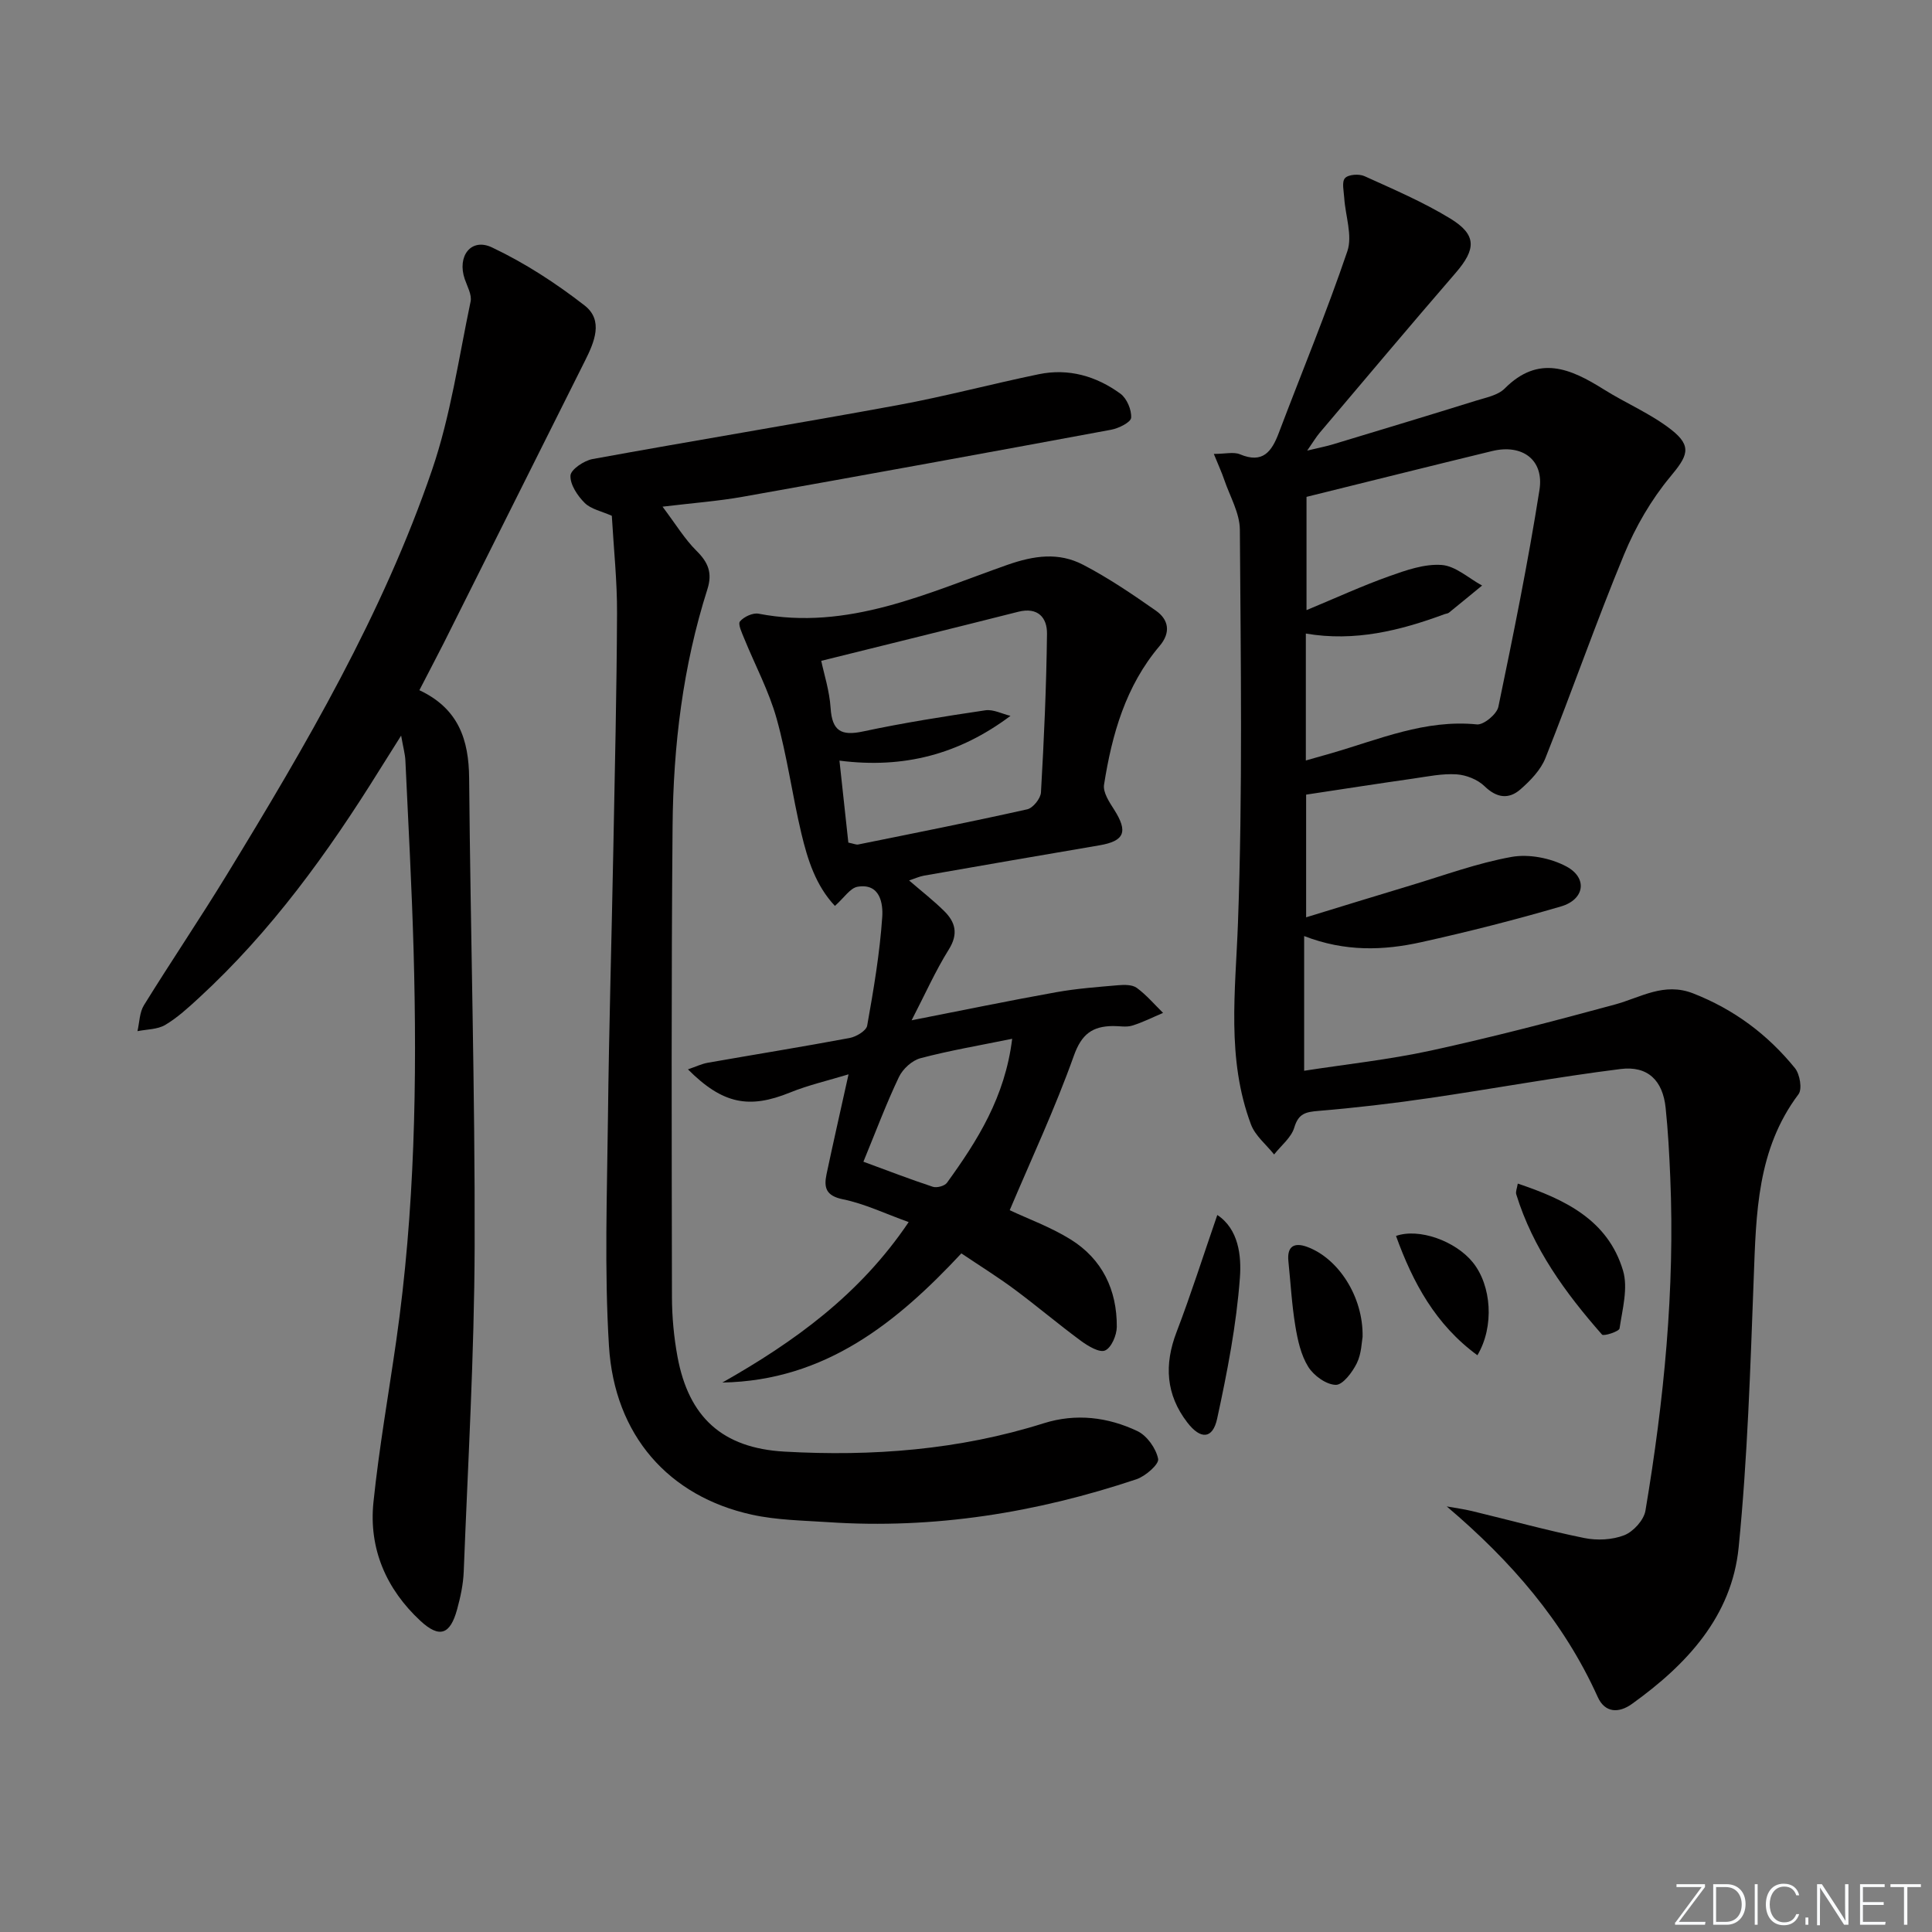 <svg enable-background="new 0 0 400 400" viewBox="0 0 400 400" xmlns="http://www.w3.org/2000/svg"><rect x="0" y="0" width="400" height="400" fill="#808080" stroke="none"/><g fill="#fafbfc"><path d="m346.9 398 5.4-7.3h-5.2v-.6h5.9v.6l-5.4 7.2h5.5l-.1.6h-6.2v-.5z"/><path d="m354.7 390.1h2.8c2.3 0 3.9 1.6 3.9 4.1s-1.6 4.3-3.9 4.3h-2.8zm.6 7.8h2c2.2 0 3.3-1.6 3.3-3.6 0-1.8-1-3.6-3.3-3.6h-2z"/><path d="m363.9 390.1v8.4h-.6v-8.4z"/><path d="m372.5 396.3c-.4 1.3-1.4 2.3-3.2 2.3-2.4 0-3.7-1.9-3.7-4.3 0-2.3 1.2-4.3 3.7-4.3 1.8 0 2.9 1 3.2 2.4h-.6c-.4-1.1-1.1-1.8-2.5-1.8-2.1 0-3 1.9-3 3.7s.9 3.7 3 3.7c1.4 0 2.1-.7 2.5-1.7z"/><path d="m373.8 398.5v-1.5h.6v1.5z"/><path d="m376.2 398.5v-8.4h1c1.3 2 4.4 6.7 4.9 7.6-.1-1.2-.1-2.4-.1-3.8v-3.8h.7v8.4h-.9c-1.2-1.9-4.4-6.8-5-7.7.1 1.1 0 2.3 0 3.9v3.9h-.6z"/><path d="m390 394.4h-4.3v3.5h4.7l-.1.6h-5.2v-8.4h5.1v.6h-4.5v3.1h4.3z"/><path d="m394.2 390.7h-2.8v-.6h6.3v.6h-2.8v7.8h-.7z"/></g><path d="m270.42 164.52v25.4c7.42-2.27 14.45-4.45 21.52-6.57 6.97-2.09 13.87-4.65 20.99-5.93 3.59-.65 8.07.22 11.33 1.95 4.5 2.38 3.84 6.86-1.08 8.3-9.54 2.79-19.19 5.24-28.89 7.39-7.83 1.74-15.78 2.03-24.28-1.26v27.89c8.47-1.32 17.49-2.28 26.29-4.19 12.78-2.79 25.45-6.1 38.07-9.53 5.35-1.46 10.13-4.67 16.2-2.29 8.47 3.32 15.42 8.52 21.06 15.47 1.01 1.25 1.54 4.33.73 5.4-8.59 11.42-8.77 24.69-9.27 38.06-.7 18.6-1.28 37.25-3.12 55.75-1.42 14.33-10.79 24.31-22.09 32.42-2.7 1.94-5.59 1.9-7.09-1.44-7.07-15.67-17.98-28.19-31.26-39.45 1.76.32 3.55.55 5.28.97 7.73 1.86 15.41 3.99 23.19 5.57 2.65.54 5.81.39 8.29-.58 1.88-.74 4.05-3.13 4.38-5.07 3.84-22.84 6.12-45.82 5.14-69.02-.2-4.81-.46-9.63-.96-14.42-.59-5.61-3.67-8.73-9.34-8.01-13.32 1.67-26.54 4.12-39.82 6.05-7.54 1.1-15.13 1.99-22.72 2.62-2.62.22-4.13.52-5 3.44-.62 2.09-2.74 3.74-4.18 5.58-1.63-2.05-3.9-3.86-4.78-6.19-5.12-13.64-3.21-27.66-2.7-41.82.98-27.08.57-54.22.39-81.33-.02-3.45-2.06-6.91-3.23-10.34-.51-1.51-1.19-2.97-2.16-5.36 2.36 0 4.1-.47 5.42.08 4.71 1.98 6.56-.55 8.02-4.4 4.75-12.55 9.9-24.96 14.21-37.66 1.09-3.23-.41-7.32-.65-11.02-.09-1.41-.55-3.33.16-4.1.7-.77 2.91-.92 4.03-.41 6.02 2.73 12.15 5.35 17.77 8.78 5.52 3.37 5.35 6.34 1.09 11.27-9.47 10.95-18.78 22.04-28.14 33.09-.73.86-1.31 1.86-2.58 3.68 2.46-.59 3.98-.88 5.45-1.33 9.85-2.98 19.7-5.95 29.52-9.01 2.05-.64 4.51-1.1 5.92-2.51 7.03-7.07 13.65-4.12 20.5.17 4.61 2.9 9.77 5.04 14.02 8.38 4.42 3.47 3.28 5.49-.24 9.72-3.94 4.74-7.18 10.34-9.55 16.06-5.76 13.92-10.72 28.17-16.29 42.17-.98 2.47-3.11 4.68-5.17 6.48-2.42 2.12-4.92 1.81-7.45-.65-1.42-1.38-3.79-2.32-5.79-2.45-2.94-.19-5.95.44-8.91.87-7.3 1.04-14.56 2.17-22.23 3.33zm-.06-7.07c2.22-.63 3.79-1.07 5.34-1.52 9.84-2.85 19.38-7.02 30.08-5.95 1.4.14 4.12-2.12 4.44-3.64 3.1-14.91 6.14-29.86 8.51-44.9.99-6.27-3.59-9.57-9.82-8.05-12.81 3.11-25.59 6.31-38.41 9.48v23.45c6.19-2.57 11.55-5.04 17.09-7.01 3.5-1.25 7.33-2.6 10.9-2.34 2.87.21 5.58 2.75 8.36 4.26-2.29 1.88-4.57 3.76-6.87 5.62-.24.19-.63.2-.94.32-9.2 3.4-18.57 5.73-28.68 4z" fill="#010000"/><path d="m149.56 286.24c14.84-8.41 28.43-18.16 38.57-33.22-4.9-1.76-9.14-3.81-13.62-4.72-3.55-.73-3.96-2.45-3.38-5.22 1.37-6.47 2.84-12.91 4.55-20.65-4.27 1.3-8.31 2.22-12.1 3.76-8.45 3.43-13.92 2.45-21.15-4.79 1.6-.54 2.82-1.14 4.11-1.37 9.79-1.72 19.61-3.3 29.39-5.13 1.36-.26 3.42-1.49 3.61-2.55 1.33-7.47 2.61-14.98 3.12-22.53.18-2.69-.41-7.01-5.1-6.23-1.55.26-2.8 2.3-4.7 3.97-3.98-4.24-5.65-9.59-6.94-14.98-1.88-7.91-2.95-16.02-5.14-23.84-1.59-5.68-4.44-11-6.68-16.5-.48-1.18-1.36-3.02-.9-3.58.82-.97 2.67-1.83 3.86-1.6 18.52 3.57 34.86-4.26 51.44-10.09 5.64-1.98 10.69-2.67 15.75-.04 5.25 2.73 10.19 6.09 15.05 9.49 2.7 1.88 3.12 4.56.8 7.3-7.04 8.29-9.88 18.32-11.52 28.74-.25 1.58 1.08 3.59 2.08 5.15 2.93 4.6 2.18 6.52-3.06 7.41-12.1 2.06-24.2 4.15-36.29 6.27-.95.17-1.86.59-3.09 1 2.57 2.22 5.04 4.14 7.26 6.33 2.33 2.3 2.98 4.73.96 7.96-2.78 4.45-4.93 9.31-7.7 14.66 10.45-2.05 20.16-4.06 29.92-5.81 4.24-.76 8.56-1.08 12.85-1.45 1.28-.11 2.92-.13 3.85.55 2 1.47 3.65 3.42 5.44 5.18-2.13.9-4.22 1.97-6.42 2.64-1.22.37-2.65.06-3.98.08-4.22.05-6.47 1.65-8.07 6.15-3.88 10.89-8.81 21.41-13.28 31.98 3.77 1.78 8.46 3.47 12.61 6.05 6.55 4.07 9.61 10.46 9.56 18.1-.01 1.72-1.11 4.31-2.42 4.89-1.16.52-3.53-.91-4.99-1.98-4.67-3.44-9.11-7.21-13.77-10.67-3.42-2.54-7.06-4.8-11-7.45-13.19 14.13-28.06 26.36-49.48 26.74zm26.08-111.79c1.11.22 1.62.48 2.05.39 11.68-2.36 23.36-4.68 34.99-7.28 1.19-.27 2.77-2.24 2.84-3.5.63-10.94 1.12-21.89 1.25-32.85.04-3.33-1.88-5.58-5.95-4.55-13.42 3.4-26.87 6.7-40.79 10.16.56 2.69 1.71 6.21 1.94 9.78.31 4.74 2.19 5.81 6.71 4.84 8.38-1.79 16.85-3.12 25.33-4.38 1.64-.24 3.46.74 5.2 1.15-10.61 7.95-22.07 10.98-35.41 9.27.66 6.09 1.26 11.59 1.84 16.97zm3.12 66.07c5.04 1.85 9.66 3.64 14.37 5.19.83.27 2.45-.16 2.93-.83 6.3-8.71 12.02-17.72 13.5-29.81-6.82 1.39-12.98 2.43-18.98 4.02-1.75.46-3.68 2.23-4.47 3.9-2.63 5.52-4.77 11.26-7.35 17.53z" fill="#010000"/><path d="m86.83 142.9c8.11 3.81 10.23 10.25 10.3 18.21.28 32.31 1.23 64.61 1.14 96.92-.07 22.45-1.39 44.9-2.26 67.34-.1 2.63-.67 5.28-1.37 7.83-1.42 5.2-3.62 6.07-7.61 2.37-7.05-6.55-10.71-14.92-9.71-24.56 1.16-11.21 3.13-22.34 4.73-33.51 3.83-26.78 4.33-53.72 3.58-80.7-.37-13.13-1.09-26.25-1.7-39.37-.06-1.27-.42-2.53-.88-5.13-1.92 3.05-3.19 5.06-4.45 7.07-10.67 17.16-22.44 33.46-37.4 47.22-2.2 2.02-4.45 4.1-6.99 5.61-1.61.95-3.81.9-5.75 1.29.42-1.81.42-3.88 1.34-5.37 5.6-9.05 11.57-17.87 17.12-26.95 16.4-26.84 32.32-54.01 42.54-83.9 3.83-11.21 5.52-23.17 7.97-34.83.3-1.41-.69-3.13-1.21-4.66-1.62-4.72 1.29-8.61 5.63-6.56 6.79 3.21 13.25 7.41 19.19 12.03 3.94 3.07 2.03 7.55.08 11.44-9.76 19.47-19.48 38.96-29.24 58.44-1.58 3.1-3.2 6.18-5.05 9.77z" fill="#010000"/><path d="m126.67 106.79c-2.1-.94-4.3-1.36-5.61-2.66-1.49-1.48-3.04-3.8-2.95-5.66.06-1.26 2.81-3.11 4.58-3.43 21.05-3.84 42.17-7.3 63.22-11.17 9.78-1.8 19.41-4.38 29.15-6.39 6.18-1.28 11.92.39 16.91 4.03 1.33.97 2.33 3.34 2.22 4.98-.06.94-2.57 2.19-4.13 2.48-25.43 4.72-50.87 9.36-76.34 13.89-5.02.89-10.14 1.27-16.55 2.04 2.75 3.65 4.59 6.72 7.05 9.16 2.41 2.39 3.31 4.56 2.24 7.93-5.08 15.95-7.07 32.43-7.21 49.07-.28 32.48-.18 64.97-.13 97.46.01 4.13.4 8.32 1.15 12.39 2.33 12.53 9.3 18.9 22.12 19.63 18.19 1.03 36.19-.34 53.71-5.87 6.64-2.09 13.26-1.29 19.4 1.63 1.98.95 3.85 3.58 4.28 5.75.22 1.1-2.62 3.58-4.48 4.21-20.69 6.92-41.91 10.36-63.78 8.89-5.3-.35-10.69-.42-15.84-1.55-17.21-3.77-28.46-16.41-29.6-34.92-.97-15.72-.39-31.55-.21-47.32.21-18.47.76-36.94 1.11-55.41.31-16.3.7-32.61.77-48.91.04-6.67-.68-13.31-1.08-20.25z" fill="#010000"/><path d="m252.03 251.55c4.43 2.93 5.01 8.49 4.68 12.96-.72 9.8-2.62 19.56-4.71 29.2-.92 4.26-3.43 4.38-6.18.8-4.44-5.77-4.82-11.97-2.22-18.74 3-7.84 5.54-15.86 8.43-24.22z" fill="#010000"/><path d="m314.24 245.05c9.76 3.27 18.66 7.52 21.79 18.01 1.08 3.62-.13 8.01-.72 11.98-.09.63-3.29 1.66-3.63 1.27-7.59-8.63-14.3-17.85-17.75-29.02-.18-.56.16-1.28.31-2.24z" fill="#010000"/><path d="m282.11 276.79c-.19.97-.21 3.45-1.2 5.46-.92 1.86-2.91 4.51-4.36 4.47-1.99-.05-4.57-1.92-5.7-3.75-1.52-2.45-2.19-5.55-2.67-8.47-.73-4.41-.97-8.9-1.43-13.36-.32-3.11 1.19-3.98 3.9-2.98 6.42 2.37 11.62 10.27 11.46 18.63z" fill="#010000"/><path d="m305.88 280.59c-8.66-6.33-13.36-15.04-16.85-24.7 4.73-1.68 12.3 1.02 15.9 5.47 3.87 4.79 4.5 13.26.95 19.23z" fill="#010000"/></svg>